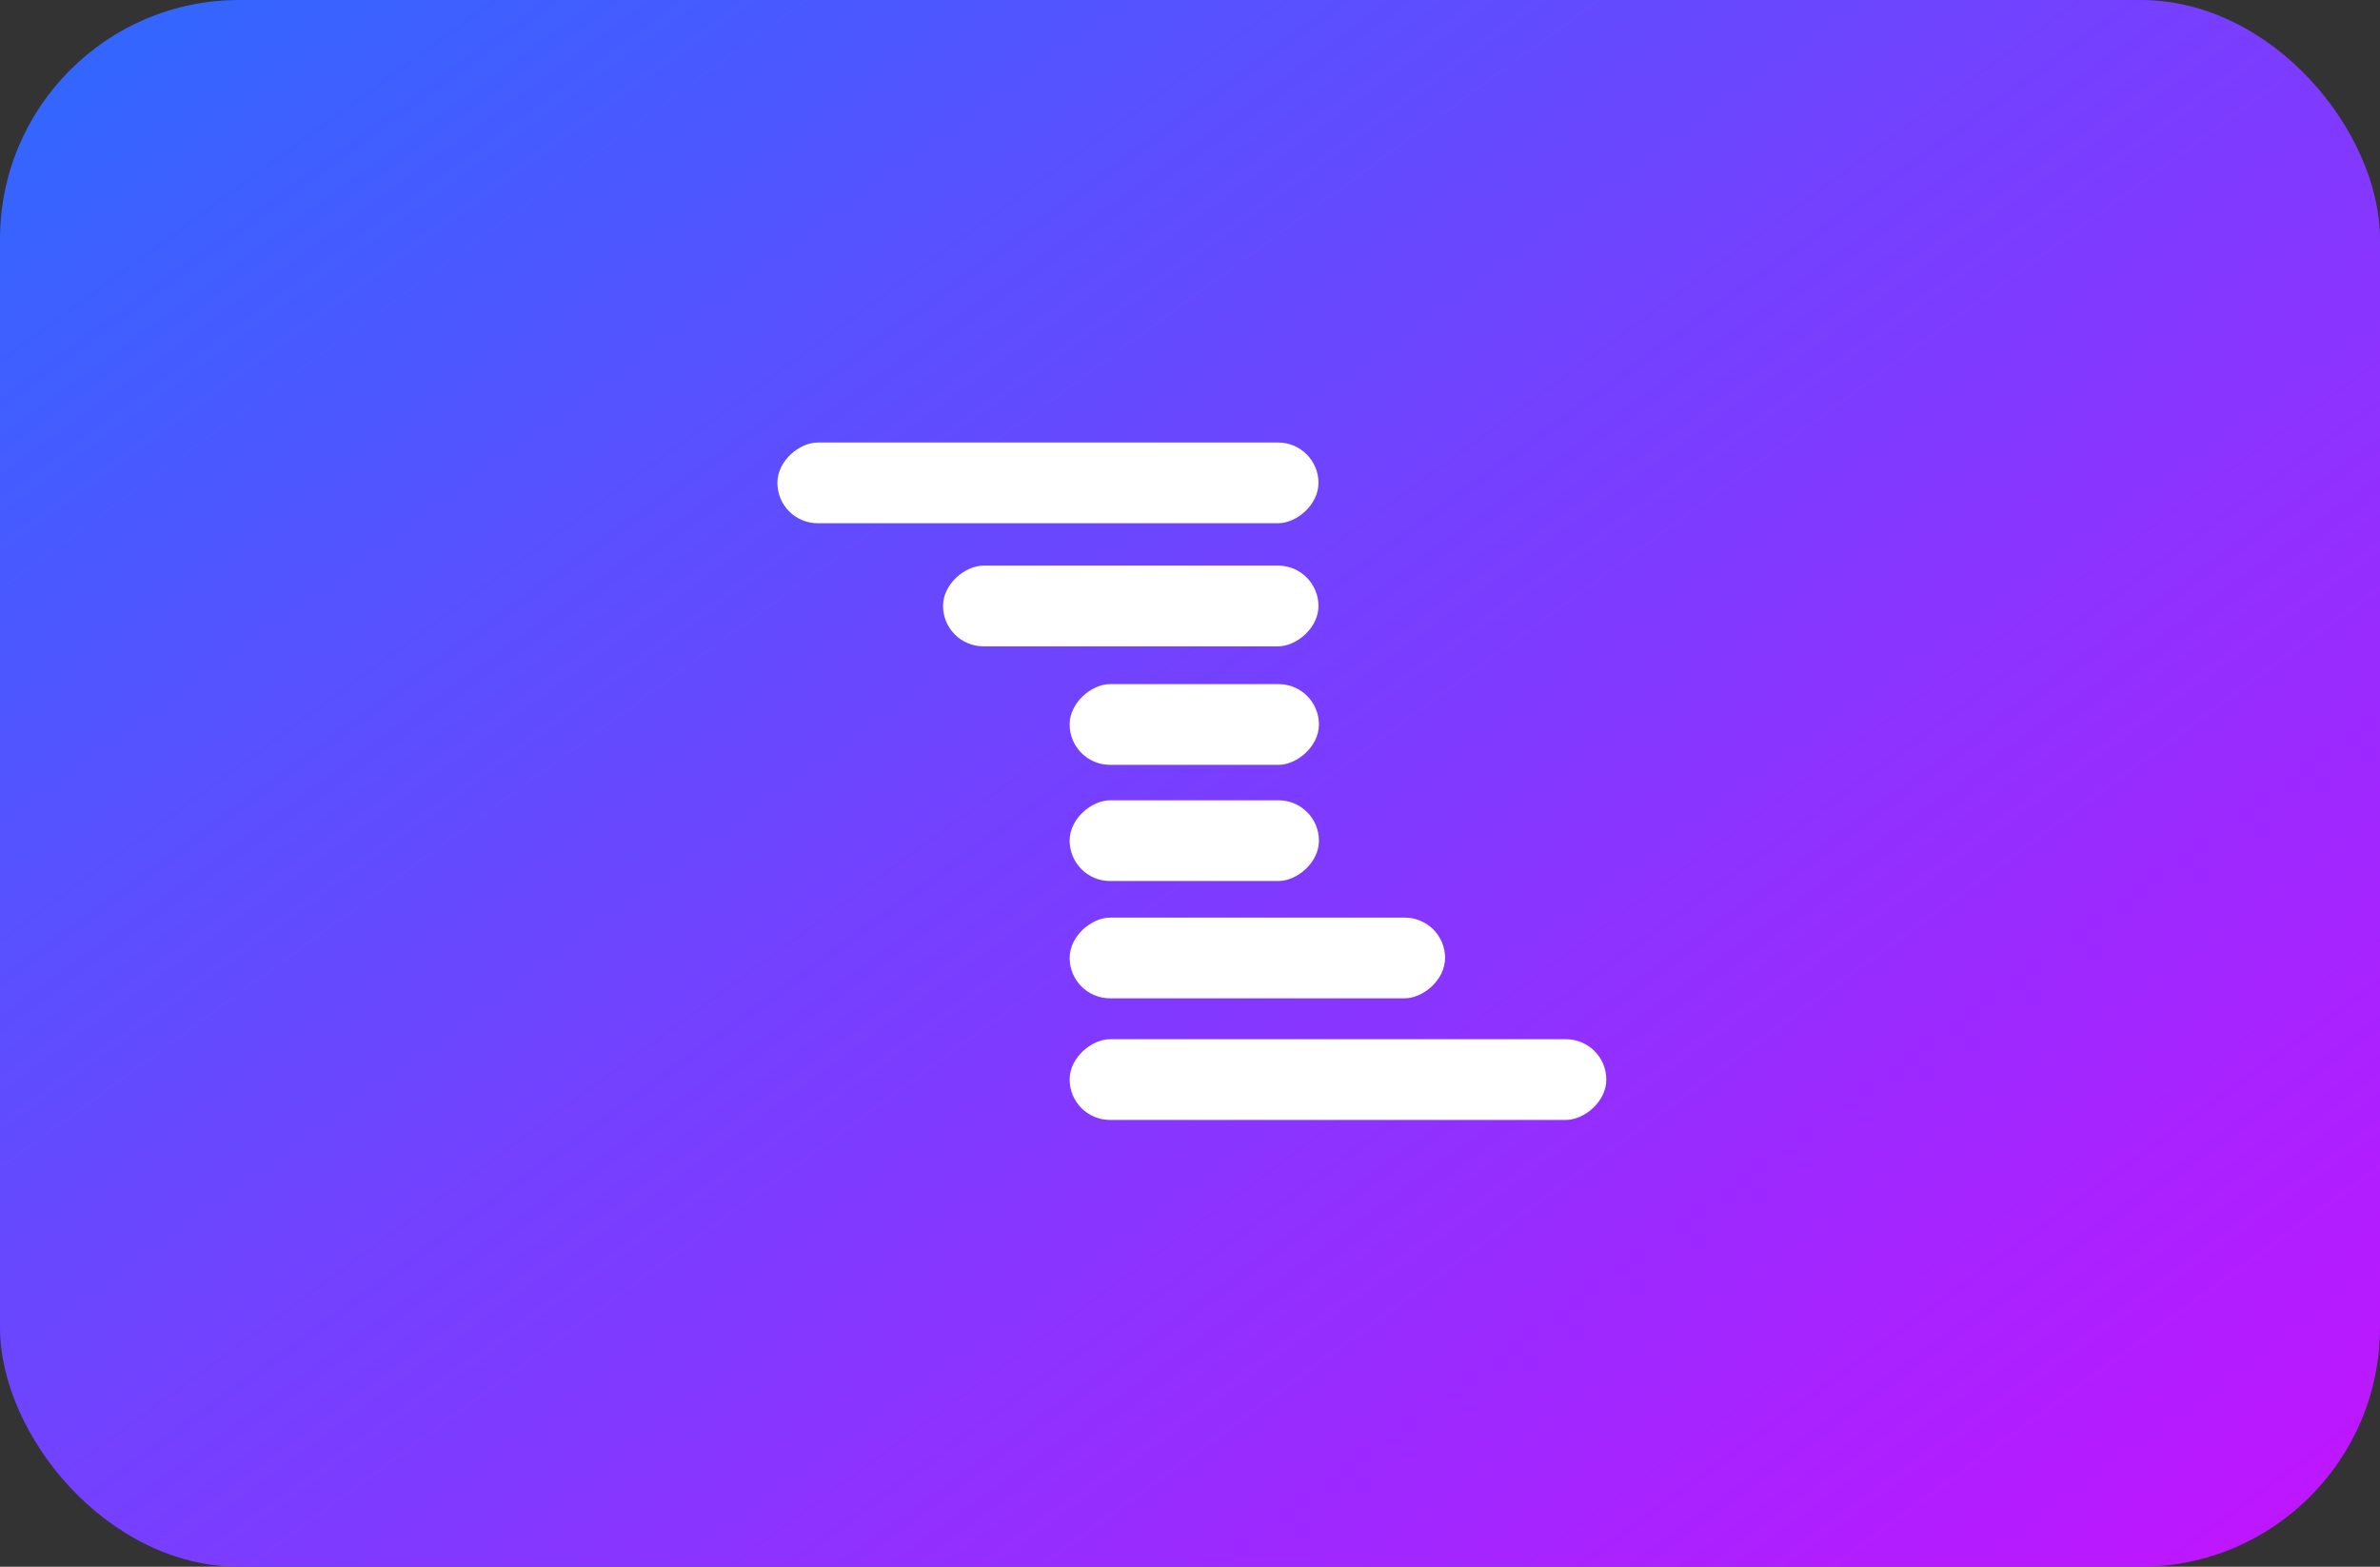 <svg xmlns="http://www.w3.org/2000/svg" xmlns:xlink="http://www.w3.org/1999/xlink" width="199" height="131" viewBox="0 0 199 131">
  <rect x="0" y="0" width="199" height="131" fill="#333333" stroke="none"/>
  <defs>
    <linearGradient id="linear-gradient" x1="-0.046" y1="0.024" x2="1.024" y2="0.976" gradientUnits="objectBoundingBox">
      <stop offset="0" stop-color="#2c6aff"/>
      <stop offset="1" stop-color="#c313ff"/>
    </linearGradient>
  </defs>
  <g id="Zeedback" transform="translate(-233 -146)">
    <rect id="Rectangle_59" data-name="Rectangle 59" width="199" height="131" rx="20" transform="translate(233 146)" fill="url(#linear-gradient)"/>
    <g id="Zeedback-2" data-name="Zeedback" transform="translate(298 183)">
      <g id="Layer_1" data-name="Layer 1" transform="translate(0 0)">
        <rect id="Rectangle_90" data-name="Rectangle 90" width="6.749" height="20.844" rx="3.375" transform="translate(45.281 29.915) rotate(90)" fill="#fff"/>
        <rect id="Rectangle_91" data-name="Rectangle 91" width="6.749" height="31.391" rx="3.375" transform="translate(55.829 39.723) rotate(90)" fill="#fff"/>
        <rect id="Rectangle_92" data-name="Rectangle 92" width="6.749" height="44.873" rx="3.375" transform="translate(69.31 49.892) rotate(90)" fill="#fff"/>
        <rect id="Rectangle_93" data-name="Rectangle 93" width="6.749" height="20.844" rx="3.375" transform="translate(45.281 20.201) rotate(90)" fill="#fff"/>
        <rect id="Rectangle_94" data-name="Rectangle 94" width="6.749" height="45.242" rx="3.375" transform="translate(45.242 0) rotate(90)" fill="#fff"/>
        <rect id="Rectangle_95" data-name="Rectangle 95" width="6.749" height="31.391" rx="3.375" transform="translate(45.242 10.293) rotate(90)" fill="#fff"/>
      </g>
    </g>
  </g>
</svg>
